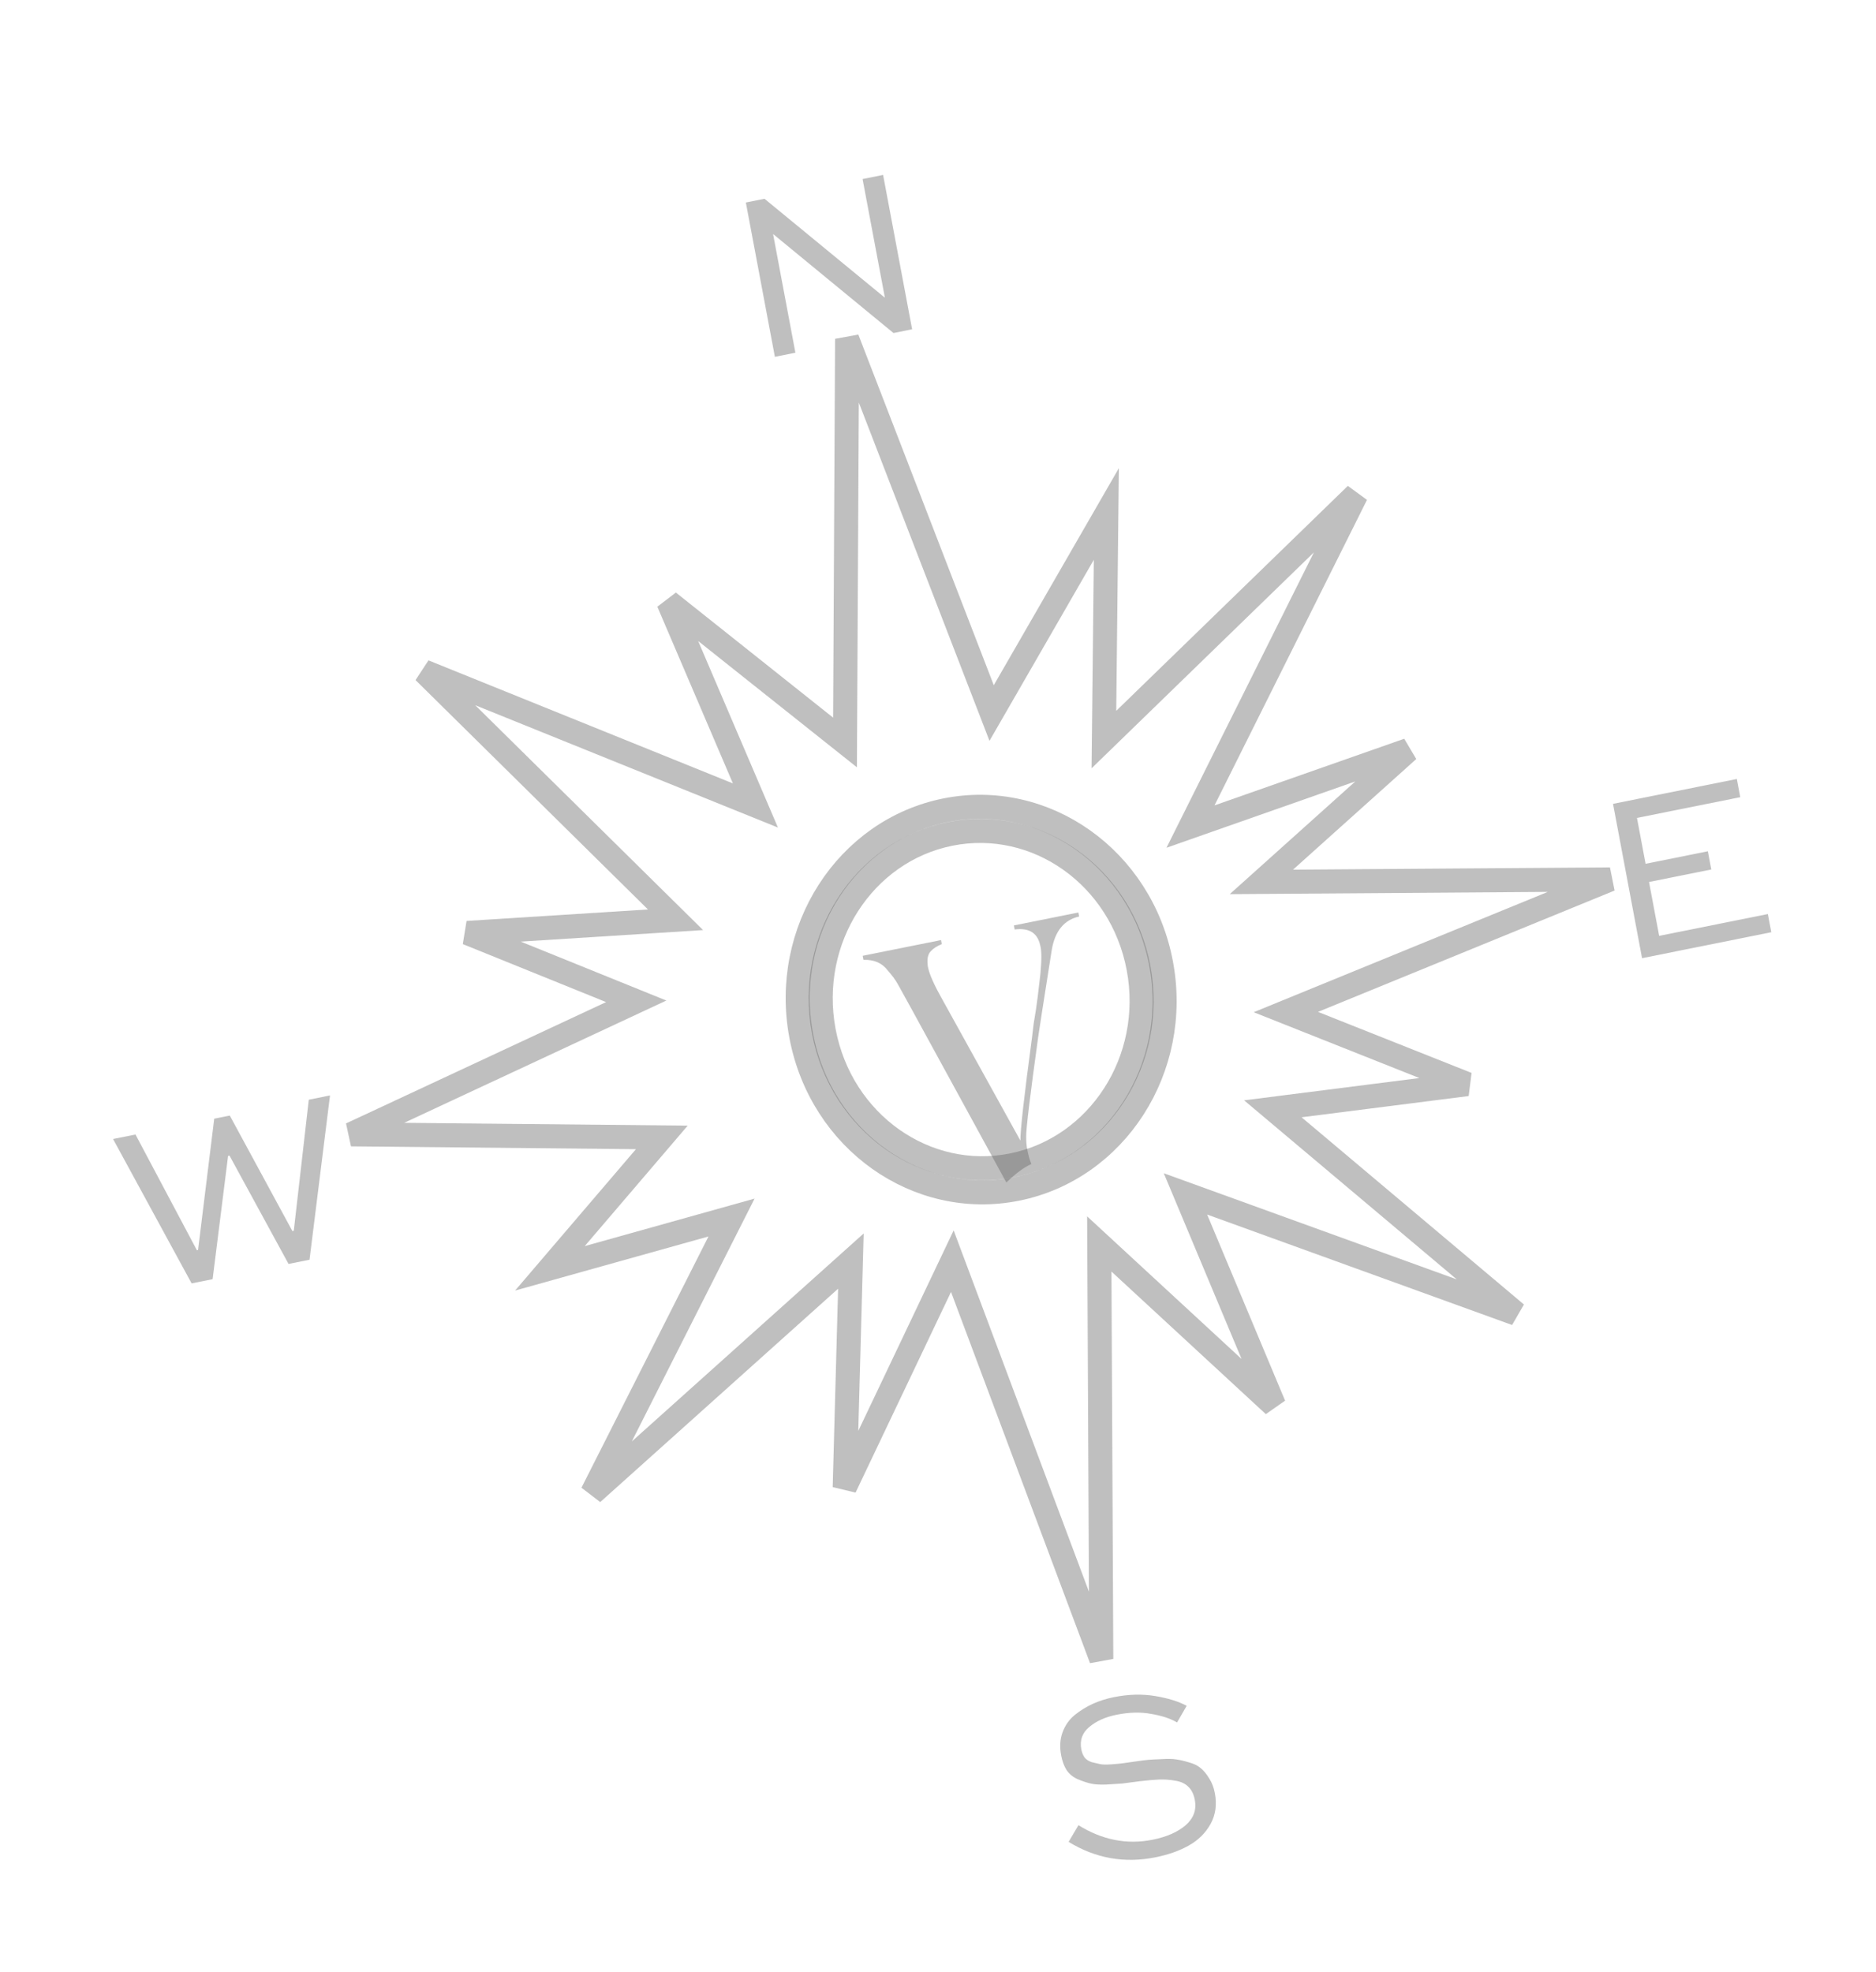 <svg width="78" height="82" viewBox="0 0 78 82" fill="none" xmlns="http://www.w3.org/2000/svg">
<path d="M4.701 47.359L5.633 47.172L8.186 51.983L8.235 51.973L8.907 46.514L9.554 46.384L12.156 51.185L12.215 51.173L12.839 45.724L13.721 45.547L12.869 52.378L11.997 52.553L9.542 48.049L9.483 48.061L8.84 53.187L7.967 53.362L4.701 47.359Z" fill="#606060" fill-opacity="0.4"/>
<path d="M35.864 7.445L36.717 7.273L37.924 13.691L37.15 13.847L32.155 9.74L32.145 9.742L33.071 14.666L32.218 14.837L31.011 8.42L31.786 8.264L36.781 12.37L36.79 12.368L35.864 7.445Z" fill="#606060" fill-opacity="0.4"/>
<path d="M71.009 35.395L71.151 36.152L68.563 36.672L68.984 38.912L73.504 38.005L73.646 38.761L68.273 39.84L67.066 33.423L72.214 32.389L72.356 33.146L68.062 34.008L68.42 35.915L71.009 35.395Z" fill="#606060" fill-opacity="0.4"/>
<path d="M49.339 70.926L48.94 71.618C48.666 71.456 48.308 71.337 47.866 71.263C47.43 71.18 46.947 71.192 46.418 71.299C45.954 71.392 45.576 71.563 45.283 71.812C44.997 72.053 44.888 72.361 44.958 72.734C44.983 72.865 45.028 72.979 45.094 73.074C45.164 73.162 45.265 73.227 45.395 73.269C45.53 73.303 45.647 73.33 45.746 73.351C45.845 73.372 46.001 73.375 46.215 73.359C46.436 73.342 46.596 73.327 46.695 73.313C46.795 73.3 46.973 73.275 47.23 73.237C47.468 73.202 47.644 73.181 47.757 73.171C47.877 73.161 48.062 73.151 48.311 73.142C48.559 73.126 48.757 73.13 48.904 73.155C49.05 73.174 49.224 73.214 49.425 73.275C49.632 73.329 49.796 73.408 49.917 73.513C50.045 73.616 50.164 73.759 50.273 73.941C50.387 74.115 50.466 74.32 50.511 74.556C50.6 75.035 50.542 75.461 50.334 75.836C50.127 76.211 49.827 76.509 49.434 76.731C49.042 76.952 48.578 77.117 48.041 77.225C46.754 77.483 45.55 77.269 44.431 76.583L44.84 75.889C45.831 76.506 46.859 76.707 47.924 76.493C48.506 76.377 48.964 76.176 49.297 75.891C49.629 75.6 49.756 75.249 49.678 74.836C49.635 74.606 49.547 74.427 49.414 74.297C49.28 74.161 49.097 74.075 48.867 74.04C48.635 73.998 48.412 73.982 48.196 73.991C47.981 74 47.711 74.024 47.386 74.062C47.068 74.106 46.827 74.137 46.661 74.157C46.5 74.169 46.276 74.183 45.987 74.2C45.704 74.21 45.48 74.193 45.317 74.151C45.153 74.109 44.979 74.049 44.794 73.971C44.609 73.886 44.46 73.762 44.348 73.601C44.242 73.432 44.166 73.227 44.12 72.984C44.055 72.637 44.073 72.32 44.176 72.035C44.283 71.741 44.452 71.5 44.681 71.311C44.916 71.121 45.168 70.965 45.437 70.843C45.712 70.72 46.004 70.627 46.311 70.566C46.912 70.445 47.482 70.429 48.021 70.518C48.56 70.607 49 70.743 49.339 70.926Z" fill="#606060" fill-opacity="0.4"/>
<path d="M42.155 38.479L44.836 37.94L44.867 38.108C44.244 38.247 43.865 38.709 43.73 39.494C43.379 41.721 43.19 42.935 43.163 43.136C42.829 45.55 42.663 46.924 42.666 47.258C42.665 47.449 42.679 47.623 42.708 47.78C42.755 48.026 42.812 48.233 42.881 48.4C42.581 48.53 42.234 48.786 41.842 49.167L37.897 41.948L37.485 41.202C37.478 41.184 37.418 41.078 37.307 40.882C37.266 40.811 37.227 40.751 37.19 40.703C37.157 40.649 37.129 40.611 37.106 40.587C37.086 40.559 37.056 40.521 37.015 40.473C36.973 40.426 36.938 40.384 36.908 40.348C36.678 40.041 36.342 39.895 35.9 39.909L35.868 39.741L39.126 39.087L39.157 39.255C38.955 39.338 38.8 39.438 38.693 39.558C38.589 39.672 38.547 39.843 38.566 40.071C38.574 40.33 38.746 40.767 39.084 41.382L42.426 47.425C42.419 47.017 42.579 45.591 42.908 43.145L42.978 42.559L43.072 41.983L43.145 41.452L43.255 40.517C43.313 39.915 43.311 39.511 43.249 39.305C43.138 38.788 42.784 38.569 42.187 38.647L42.155 38.479Z" fill="#606060" fill-opacity="0.4"/>
<path d="M35.221 14.091L35.134 30.871L27.79 25.029L31.409 33.491L17.628 27.921L28.086 38.243L19.43 38.791L26.453 41.634L14.598 47.164L27.517 47.292L22.864 52.736L30.415 50.624L24.622 62.083L35.378 52.435L35.121 61.846L39.596 52.438L45.789 68.978L45.706 51.722L52.97 58.431L49.289 49.641L63.04 54.622L52.922 46.103L61.001 45.076L53.463 42.08L66.942 36.565L52.445 36.669L58.551 31.188L49.498 34.368L56.389 20.561L45.898 30.751L45.999 21.371L41.23 29.647L35.221 14.091Z" stroke="#606060" stroke-opacity="0.4"/>
<path d="M39.314 33.69C43.425 32.864 47.453 35.691 48.275 40.059C49.097 44.428 46.386 48.608 42.276 49.433C38.165 50.259 34.135 47.433 33.313 43.064C32.492 38.696 35.203 34.516 39.314 33.69Z" stroke="#606060" stroke-opacity="0.4"/>
<path d="M39.499 34.674C43.092 33.952 46.618 36.422 47.338 40.248C48.057 44.073 45.683 47.728 42.09 48.45C38.497 49.172 34.971 46.702 34.251 42.876C33.532 39.051 35.906 35.396 39.499 34.674Z" stroke="#606060" stroke-opacity="0.4"/>
</svg>
